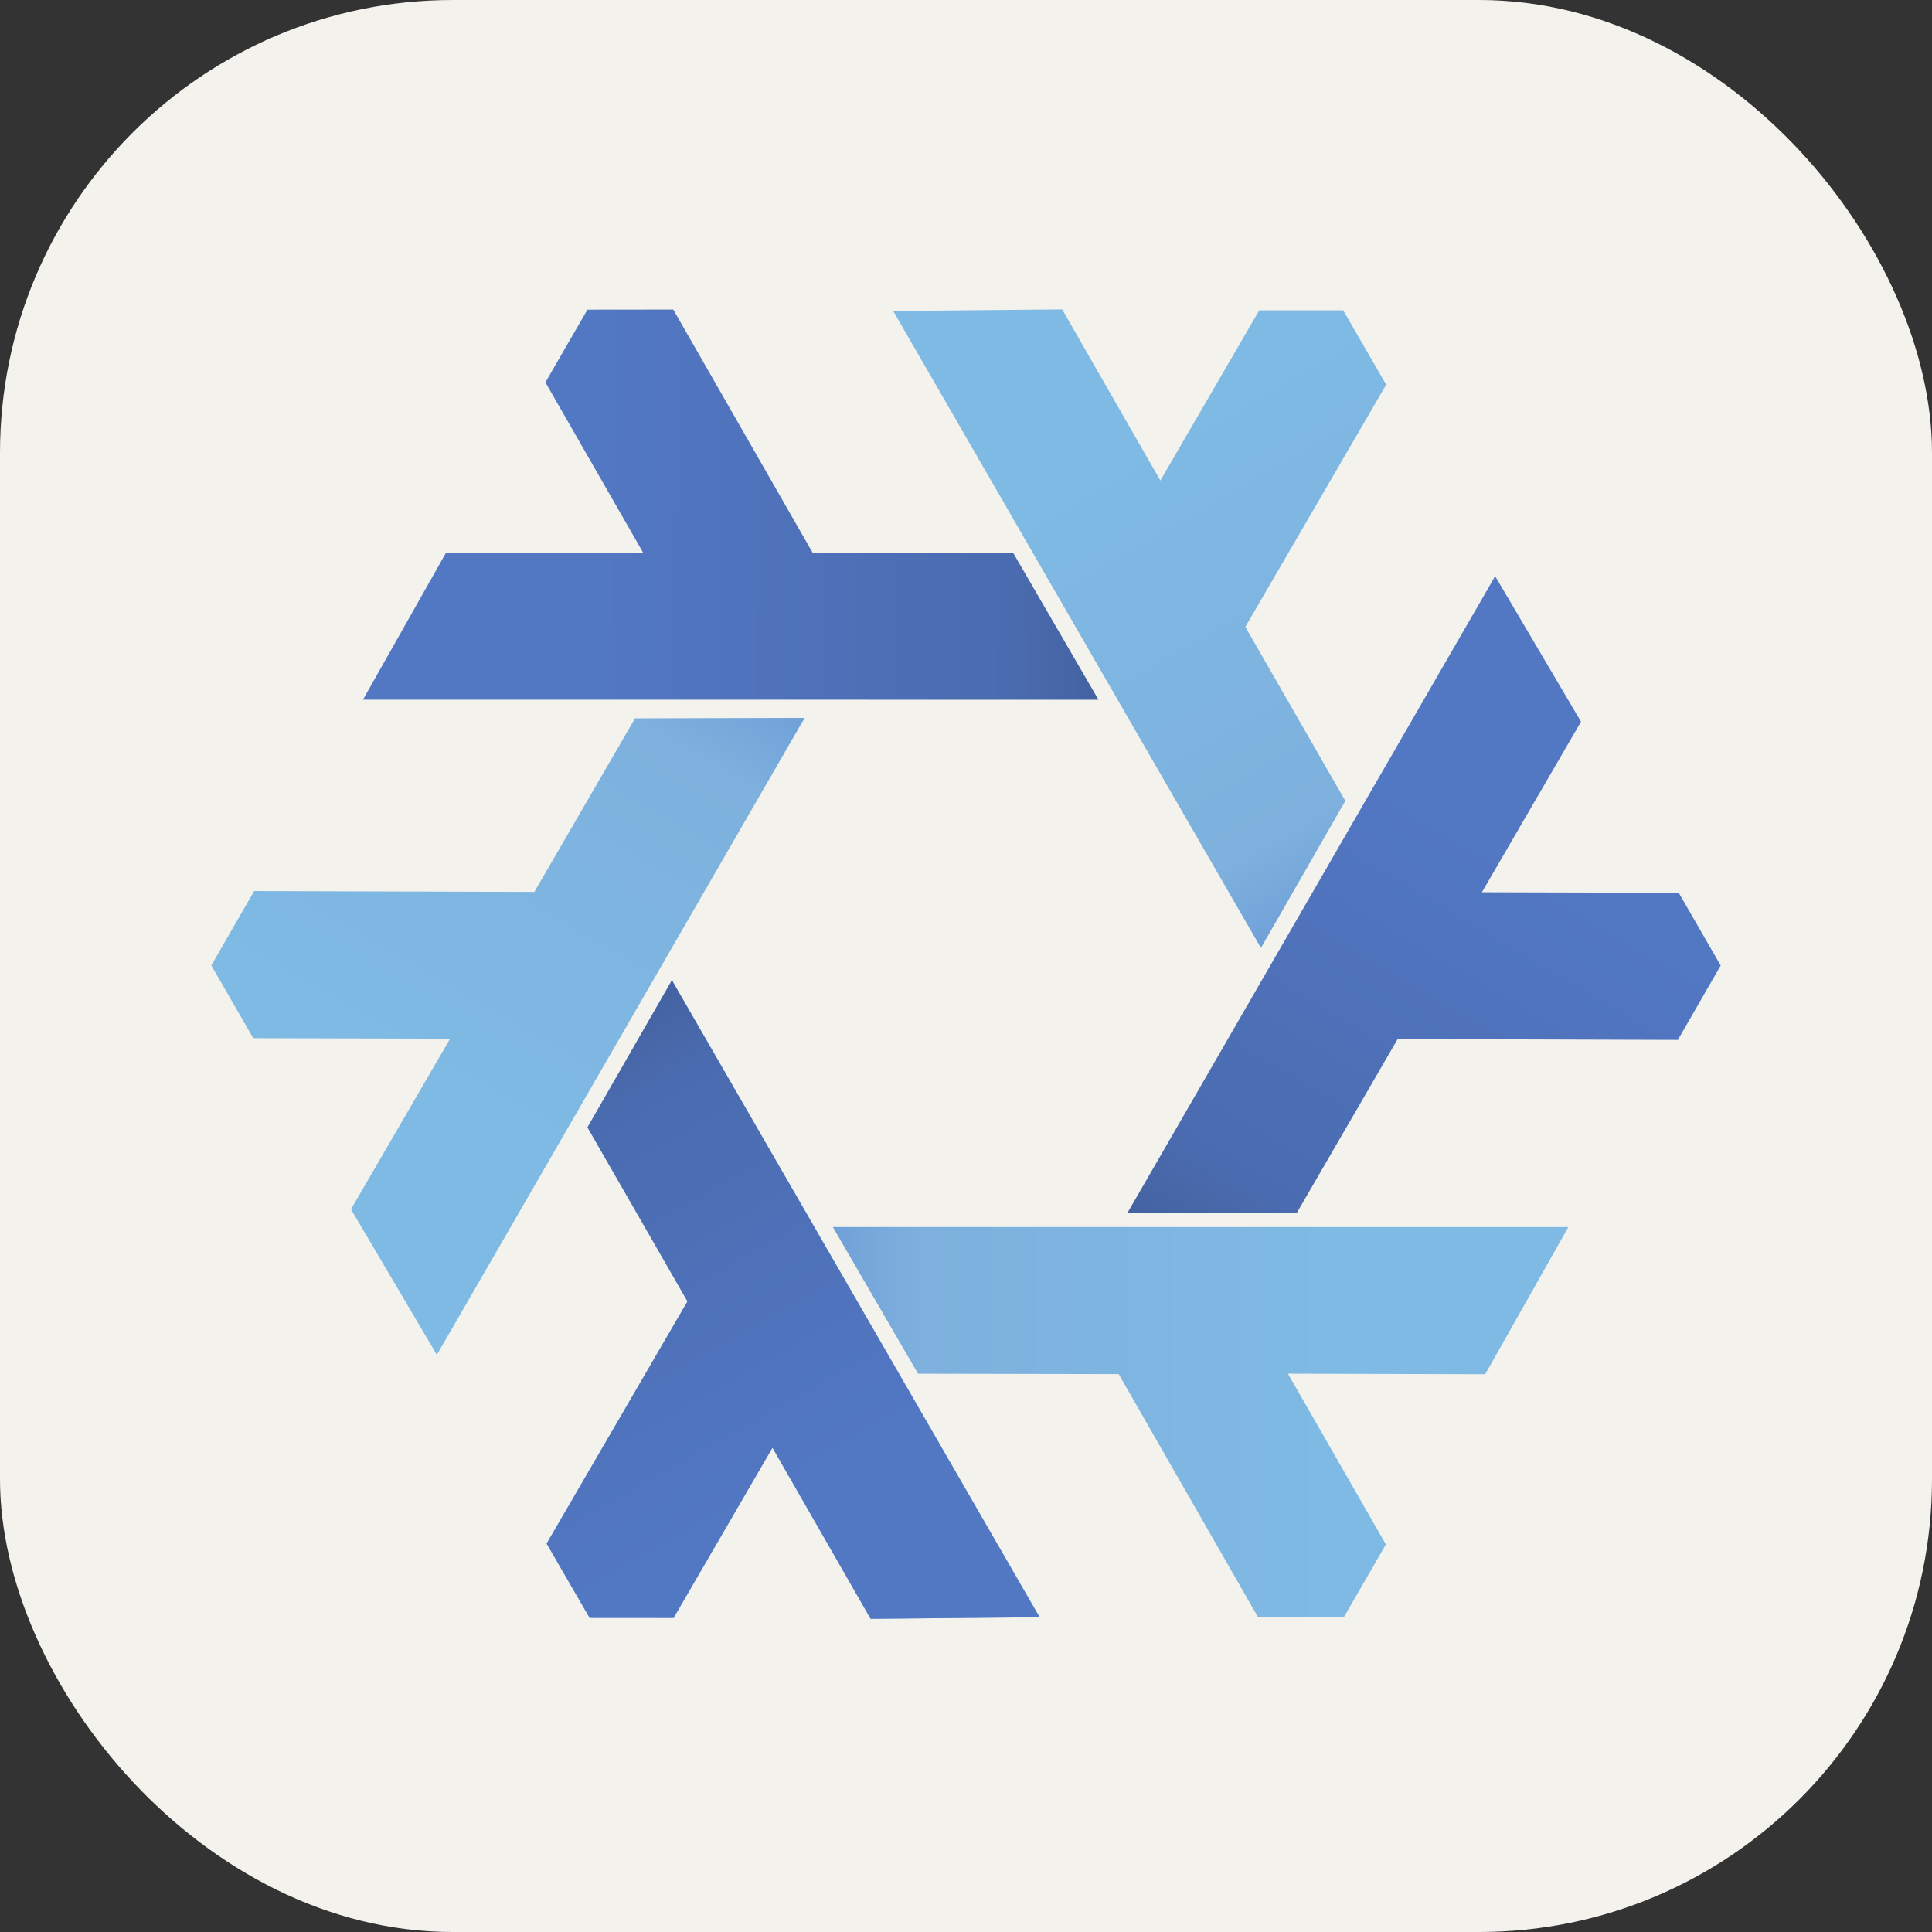 <svg width="256" height="256" viewBox="0 0 256 256" fill="none" xmlns="http://www.w3.org/2000/svg">
    <rect x="0" y="0" width="256" height="256" fill="#333333" stroke="none"/>
    <rect width="256" height="256" rx="60" fill="#F4F2ED"/>
    <path fill-rule="evenodd" clip-rule="evenodd"
          d="M89.032 129.893L137.755 214.294L115.364 214.504L102.356 191.828L89.255 214.383L78.129 214.378L72.431 204.534L91.096 172.44L77.846 149.383L89.032 129.893Z"
          fill="url(#paint0_linear_983_432)"/>
    <path fill-rule="evenodd" clip-rule="evenodd"
          d="M106.618 95.126L57.886 179.523L46.508 160.236L59.642 137.633L33.559 137.565L28 127.928L33.676 118.071L70.803 118.188L84.146 95.185L106.618 95.126Z"
          fill="url(#paint1_linear_983_432)"/>
    <path fill-rule="evenodd" clip-rule="evenodd"
          d="M110.356 162.592L207.812 162.597L196.798 182.093L170.656 182.021L183.639 204.644L178.072 214.276L166.697 214.289L148.236 182.078L121.643 182.024L110.356 162.592Z"
          fill="url(#paint2_linear_983_432)"/>
    <path fill-rule="evenodd" clip-rule="evenodd"
          d="M167.079 125.611L118.355 41.21L140.747 41L153.755 63.675L166.856 41.121L177.981 41.126L183.68 50.97L165.015 83.064L178.264 106.121L167.079 125.611Z"
          fill="url(#paint3_linear_983_432)"/>
    <path fill-rule="evenodd" clip-rule="evenodd"
          d="M89.032 129.892L137.755 214.293L115.364 214.503L102.356 191.828L89.255 214.382L78.129 214.378L72.431 204.533L91.096 172.439L77.846 149.383L89.032 129.892Z"
          fill="url(#paint4_linear_983_432)"/>
    <path fill-rule="evenodd" clip-rule="evenodd"
          d="M145.553 92.718L48.098 92.713L59.111 73.217L85.253 73.289L72.271 50.666L77.837 41.033L89.212 41.021L107.674 73.232L134.266 73.286L145.553 92.718Z"
          fill="url(#paint5_linear_983_432)"/>
    <path fill-rule="evenodd" clip-rule="evenodd"
          d="M149.382 160.738L198.114 76.342L209.491 95.628L196.358 118.231L222.441 118.3L228 127.937L222.323 137.794L185.197 137.677L171.854 160.68L149.382 160.738Z"
          fill="url(#paint6_linear_983_432)"/>
    <defs>
        <linearGradient id="paint0_linear_983_432" x1="73.76" y1="132.543" x2="109.442" y2="194.258"
                        gradientUnits="userSpaceOnUse">
            <stop stop-color="#699AD7"/>
            <stop offset="0.243" stop-color="#7EB1DD"/>
            <stop offset="1" stop-color="#7EBAE4"/>
        </linearGradient>
        <linearGradient id="paint1_linear_983_432" x1="96.686" y1="83.226" x2="61.081" y2="144.985"
                        gradientUnits="userSpaceOnUse">
            <stop stop-color="#699AD7"/>
            <stop offset="0.243" stop-color="#7EB1DD"/>
            <stop offset="1" stop-color="#7EBAE4"/>
        </linearGradient>
        <linearGradient id="paint2_linear_983_432" x1="105.016" y1="177.143" x2="176.304" y2="177.099"
                        gradientUnits="userSpaceOnUse">
            <stop stop-color="#699AD7"/>
            <stop offset="0.243" stop-color="#7EB1DD"/>
            <stop offset="1" stop-color="#7EBAE4"/>
        </linearGradient>
        <linearGradient id="paint3_linear_983_432" x1="182.351" y1="122.96" x2="146.669" y2="61.246"
                        gradientUnits="userSpaceOnUse">
            <stop stop-color="#699AD7"/>
            <stop offset="0.243" stop-color="#7EB1DD"/>
            <stop offset="1" stop-color="#7EBAE4"/>
        </linearGradient>
        <linearGradient id="paint4_linear_983_432" x1="77.448" y1="130.444" x2="112.497" y2="192.398"
                        gradientUnits="userSpaceOnUse">
            <stop stop-color="#415E9A"/>
            <stop offset="0.232" stop-color="#4A6BAF"/>
            <stop offset="1" stop-color="#5277C3"/>
        </linearGradient>
        <linearGradient id="paint5_linear_983_432" x1="150.867" y1="82.41" x2="79.689" y2="81.787"
                        gradientUnits="userSpaceOnUse">
            <stop stop-color="#415E9A"/>
            <stop offset="0.232" stop-color="#4A6BAF"/>
            <stop offset="1" stop-color="#5277C3"/>
        </linearGradient>
        <linearGradient id="paint6_linear_983_432" x1="155.652" y1="170.494" x2="191.781" y2="109.164"
                        gradientUnits="userSpaceOnUse">
            <stop stop-color="#415E9A"/>
            <stop offset="0.232" stop-color="#4A6BAF"/>
            <stop offset="1" stop-color="#5277C3"/>
        </linearGradient>
    </defs>
</svg>
